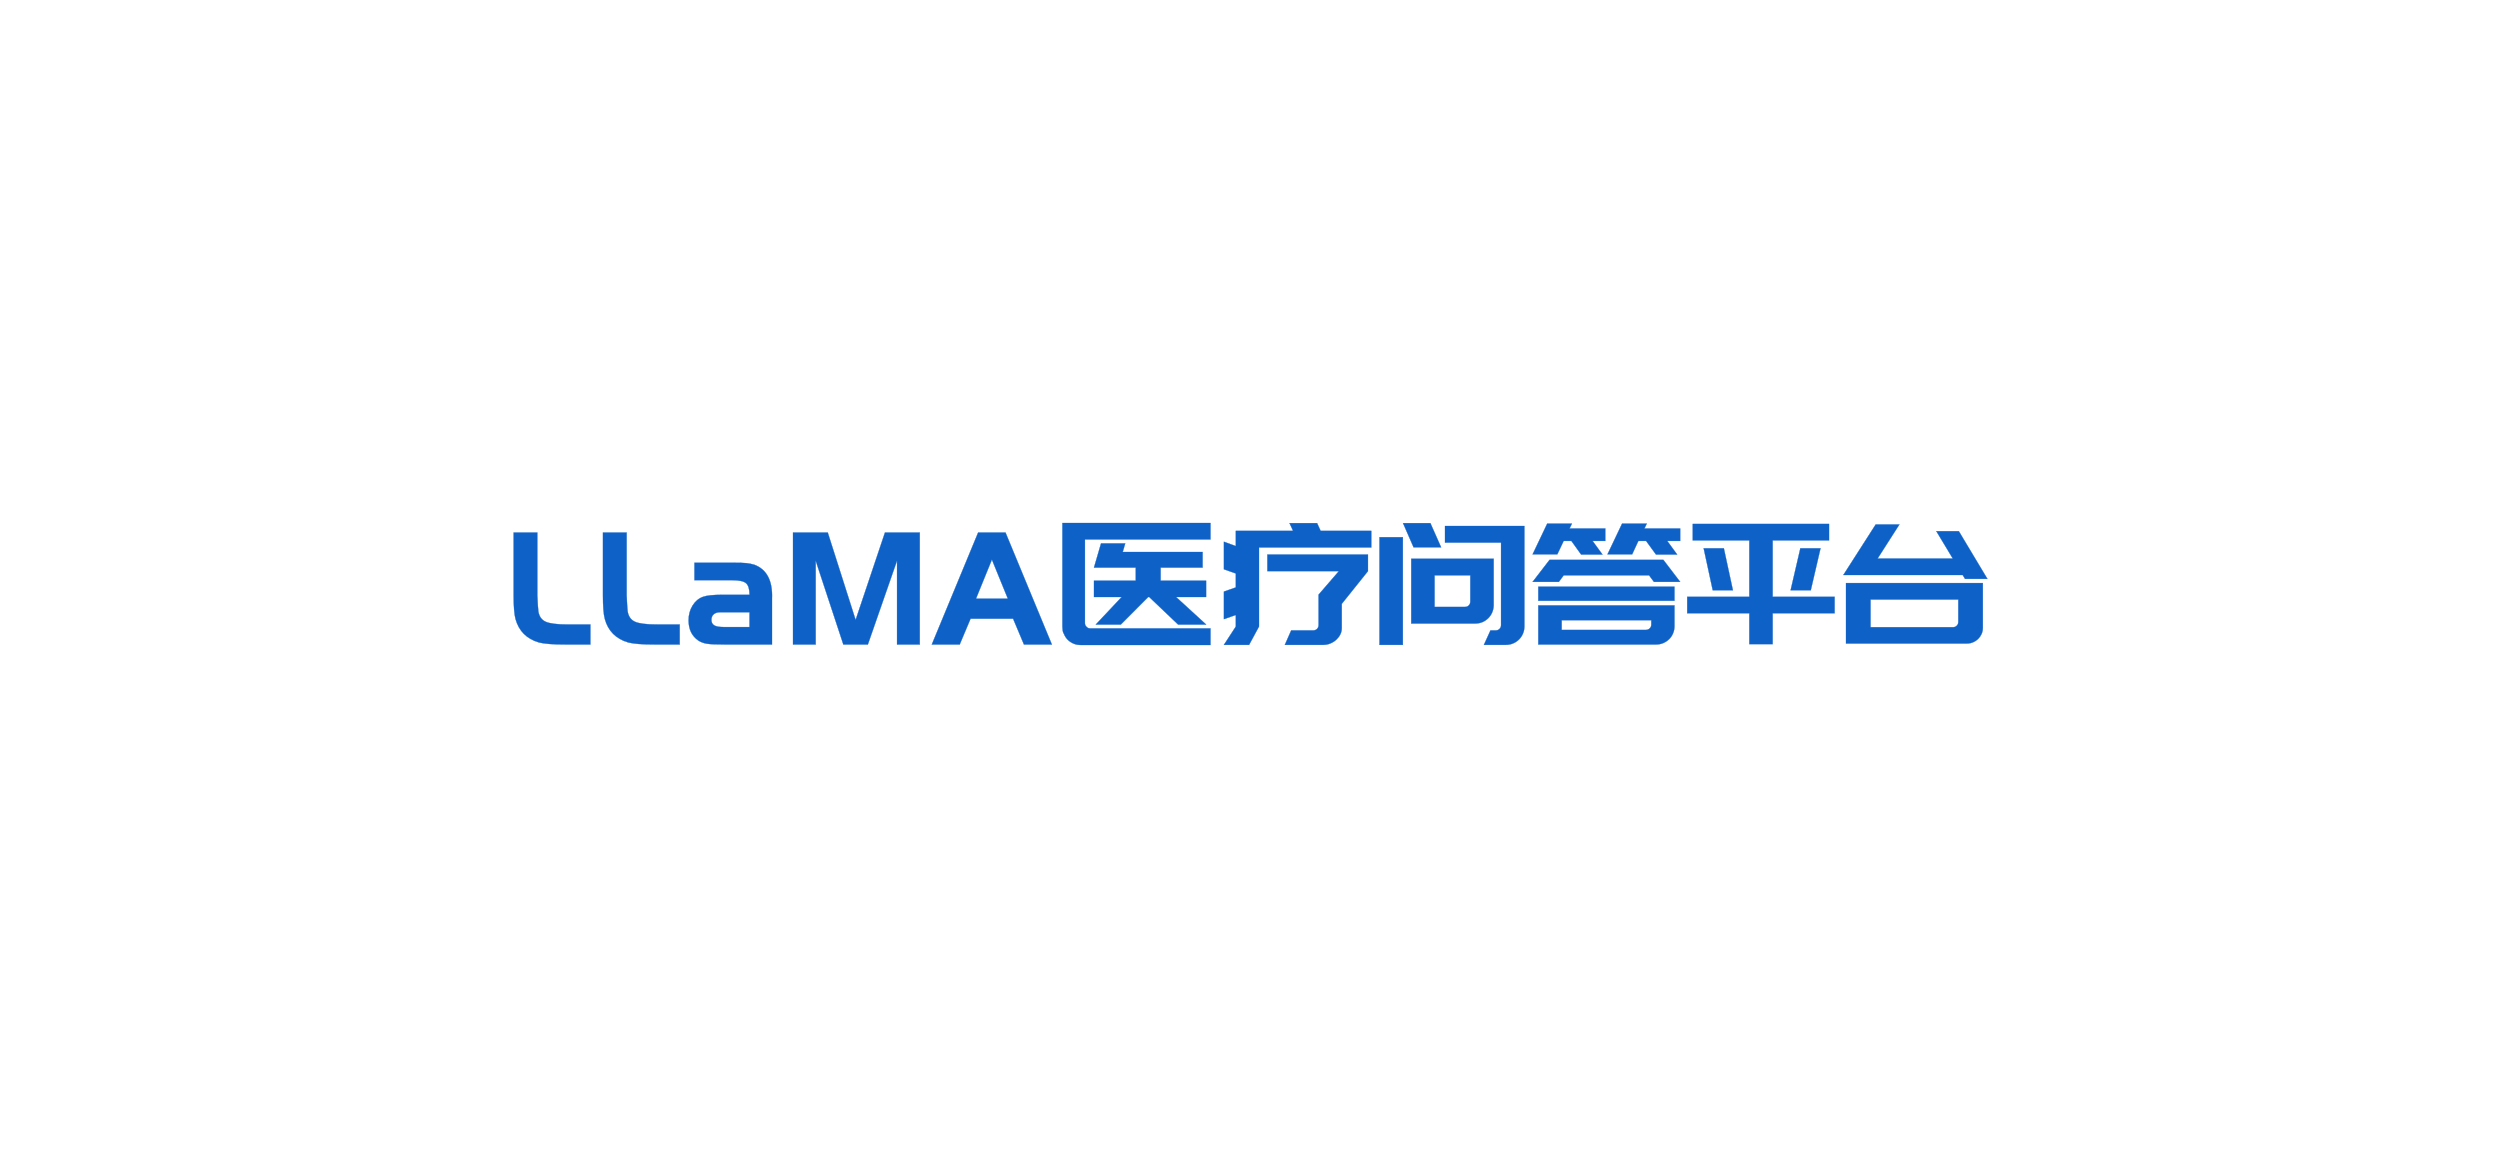 <svg xmlns="http://www.w3.org/2000/svg" version="1.1" xmlns:xlink="http://www.w3.org/1999/xlink" viewBox="0 0 656.478 308.478" data-ligature="true" data-parent="shape_sRuAat3ggy"><g data-role="text" data-width="390.9896000000001" data-height="44" transform="translate(132.239, 132.239)"><path d="M2.64-12.87L2.64-29.40L8.86-29.40L8.86-12.87Q8.99-9.74 9.12-8.73L9.12-8.73Q9.43-6.70 11.06-5.97Q12.70-5.25 16.79-5.25L16.79-5.25L22.79-5.25L22.79 0L16.13 0Q11.42 0 9.30-0.53L9.30-0.53Q4.45-1.94 3.13-6.70L3.13-6.70Q2.64-8.55 2.64-12.87L2.64-12.87Z" transform="translate(0 37) " fill="rgb(14, 97, 199)" stroke="rgb(14, 97, 199)" stroke-width="0.073" data-glyph-w="23.45056" data-glyph-h="44.08" data-glyph-ascender="37.86472" data-glyph-descender="-6.21528" data-kerning="0"></path><path d="M2.64-12.87L2.64-29.40L8.86-29.40L8.86-12.87Q8.99-9.74 9.12-8.73L9.12-8.73Q9.43-6.70 11.06-5.97Q12.70-5.25 16.79-5.25L16.79-5.25L22.79-5.25L22.79 0L16.13 0Q11.42 0 9.30-0.53L9.30-0.53Q4.45-1.94 3.13-6.70L3.13-6.70Q2.64-8.55 2.64-12.87L2.64-12.87Z" transform="translate(23.451 37) " fill="rgb(14, 97, 199)" stroke="rgb(14, 97, 199)" stroke-width="0.073" data-glyph-w="23.45056" data-glyph-h="44.08" data-glyph-ascender="37.86472" data-glyph-descender="-6.21528" data-kerning="0"></path><path d="M10.45-13.05L17.68-13.05Q17.68-15.30 16.77-16.09Q15.87-16.88 13.18-16.88L13.18-16.88L3.22-16.88L3.22-21.47L13.18-21.47Q15.87-21.47 16.88-21.36Q17.90-21.25 18.95-20.94L18.95-20.94Q23.85-19.09 23.58-12.08L23.58-12.08L23.58 0L11.15 0Q7.80 0 6.52-0.20Q5.25-0.40 4.28-1.01L4.28-1.01Q1.68-2.78 1.68-6.35L1.68-6.35Q1.68-8.51 2.71-10.20Q3.75-11.90 5.47-12.52L5.47-12.52Q6.96-13.05 10.45-13.05L10.45-13.05ZM17.68-4.58L17.68-8.46L10.89-8.46L9.87-8.46Q8.86-8.46 8.27-7.93Q7.67-7.41 7.67-6.48L7.67-6.48Q7.67-5.47 8.40-5.03Q9.12-4.58 10.89-4.58L10.89-4.58L17.68-4.58Z" transform="translate(46.901 37) " fill="rgb(14, 97, 199)" stroke="rgb(14, 97, 199)" stroke-width="0.073" data-glyph-w="26.2276" data-glyph-h="44.08" data-glyph-ascender="37.86472" data-glyph-descender="-6.21528" data-kerning="0"></path><path d="M2.87-29.40L11.99-29.40L19.31-6.44L27.02-29.40L36.15-29.40L36.15 0L30.19 0L30.19-22.04L22.52 0L16.09 0L8.82-22.04L8.82 0L2.87 0L2.87-29.40Z" transform="translate(73.129 37) " fill="rgb(14, 97, 199)" stroke="rgb(14, 97, 199)" stroke-width="0.073" data-glyph-w="39.18712" data-glyph-h="44.08" data-glyph-ascender="37.86472" data-glyph-descender="-6.21528" data-kerning="0"></path><path d="M7.45 0L0.13 0L12.30-29.40L19.48-29.40L31.65 0L24.33 0L21.47-6.79L10.31-6.79L7.45 0ZM20.10-12.03L15.91-22.30L11.73-12.03L20.10-12.03Z" transform="translate(112.316 37) " fill="rgb(14, 97, 199)" stroke="rgb(14, 97, 199)" stroke-width="0.073" data-glyph-w="31.825760000000002" data-glyph-h="44.08" data-glyph-ascender="37.86472" data-glyph-descender="-6.21528" data-kerning="0"></path><path d="M41.48-31.91L41.48-27.59L8.51-27.59L8.51-5.60Q8.51-5.03 8.95-4.63L8.95-4.63Q9.30-4.23 9.87-4.23L9.87-4.23L41.48-4.23L41.48 0.13L7.45 0.13Q6.35 0.13 5.55-0.22L5.55-0.22Q4.63-0.62 4.01-1.23L4.01-1.23Q3.35-1.90 3.00-2.78L3.00-2.78Q2.73-3.22 2.67-3.70Q2.60-4.19 2.60-4.72L2.60-4.72L2.60-31.91L41.48-31.91ZM40.33-16.75L40.33-12.47L32.44-12.47L40.33-5.25L32.97-5.25L25.39-12.47L25.13-12.47L17.94-5.25L11.37-5.25L18.16-12.47L10.89-12.47L10.89-16.75L21.86-16.75L21.86-20.19L10.89-20.19L12.74-26.54L19.09-26.54L18.43-24.29L39.41-24.29L39.41-20.19L28.39-20.19L28.39-16.75L40.33-16.75Z" transform="translate(144.142 37) " fill="rgb(14, 97, 199)" stroke="rgb(14, 97, 199)" stroke-width="0.073" data-glyph-w="44.08" data-glyph-h="44.08" data-glyph-ascender="37.86472" data-glyph-descender="-6.21528" data-kerning="0"></path><path d="M39.63-29.84L39.63-25.48L10.14-25.48L10.14-4.72L7.54 0.09L0.93 0.09L4.06-4.72L4.06-7.76L0.93-6.66L0.93-13.89L4.06-14.99L4.06-18.65L0.93-19.75L0.93-26.98L4.06-25.83L4.06-29.84L19.09-29.84L18.16-31.87L25.39-31.87L26.32-29.84L39.63-29.84ZM25.79-5.11L25.79-13.09L31.12-19.26L12.34-19.26L12.34-23.63L38.75-23.63L38.75-19.26L31.87-10.67L31.87-4.28Q31.87-3.44 31.50-2.67Q31.12-1.90 30.46-1.28Q29.80-0.66 28.92-0.29Q28.03 0.09 27.07 0.09L27.07 0.09L16.93 0.09L18.60-3.70L24.38-3.70Q24.99-3.70 25.39-4.10Q25.79-4.50 25.79-5.11L25.79-5.11Z" transform="translate(188.222 37) " fill="rgb(14, 97, 199)" stroke="rgb(14, 97, 199)" stroke-width="0.073" data-glyph-w="40.5536" data-glyph-h="44.08" data-glyph-ascender="37.86472" data-glyph-descender="-6.21528" data-kerning="0"></path><path d="M31.21-22.52L31.21-10.36Q31.21-9.34 30.83-8.46Q30.46-7.58 29.80-6.92Q29.14-6.26 28.26-5.88Q27.37-5.51 26.36-5.51L26.36-5.51L9.57-5.51L9.57-22.52L31.21-22.52ZM25.08-11.28L25.08-18.16L15.69-18.16L15.69-9.87L23.72-9.87Q24.29-9.87 24.68-10.27Q25.08-10.67 25.08-11.28L25.08-11.28ZM17.41-25.52L10.18-25.52L7.41-31.87L14.59-31.87L17.41-25.52ZM30.37-3.70L31.78-3.70Q32.35-3.70 32.75-4.10Q33.15-4.50 33.15-5.07L33.15-5.07L33.15-26.76L18.43-26.76L18.43-31.12L39.28-31.12L39.28-4.76Q39.28-3.75 38.90-2.87Q38.53-1.98 37.86-1.32Q37.20-0.66 36.32-0.29Q35.44 0.09 34.43 0.09L34.43 0.09L28.65 0.09L30.37-3.70ZM7.36-28.17L7.36 0.09L1.23 0.09L1.23-28.17L7.36-28.17Z" transform="translate(228.775 37) " fill="rgb(14, 97, 199)" stroke="rgb(14, 97, 199)" stroke-width="0.073" data-glyph-w="40.5536" data-glyph-h="44.08" data-glyph-ascender="37.86472" data-glyph-descender="-6.21528" data-kerning="0"></path><path d="M19.97-30.46L19.97-27.20L16.62-27.20L19.22-23.63L13.62-23.63L11.06-27.20L9.04-27.20L7.36-23.67L0.88-23.67L4.72-31.74L11.20-31.74L10.58-30.46L19.97-30.46ZM30.86-31.74L30.24-30.46L39.63-30.46L39.63-27.20L36.23-27.20L38.83-23.63L33.28-23.63L30.68-27.20L28.65-27.20L27.02-23.67L20.54-23.67L24.38-31.74L30.86-31.74ZM33.28-22.22L35.22-22.22L39.63-16.44L32.75-16.44L31.47-18.16L9.04-18.16L7.76-16.44L0.88-16.44L5.33-22.22L7.23-22.22L12.17-22.22L28.34-22.22L33.28-22.22ZM38.13-15.16L38.13-11.50L2.38-11.50L2.38-15.16L38.13-15.16ZM2.38-8.68L2.38-10.27L32.05-10.27L38.13-10.27L38.13-6.39L38.13-4.80Q38.13-3.79 37.75-2.91Q37.38-2.03 36.72-1.39Q36.06-0.75 35.18-0.37Q34.29 0 33.28 0L33.28 0L2.38 0L2.38-1.54L2.38-3.83L2.38-6.39L2.38-8.68ZM32.05-5.20L32.05-6.39L8.51-6.39L8.51-3.83L30.64-3.83Q31.21-3.83 31.63-4.23Q32.05-4.63 32.05-5.20L32.05-5.20Z" transform="translate(269.329 37) " fill="rgb(14, 97, 199)" stroke="rgb(14, 97, 199)" stroke-width="0.073" data-glyph-w="40.5536" data-glyph-h="44.08" data-glyph-ascender="37.86472" data-glyph-descender="-6.21528" data-kerning="0"></path><path d="M33.37-14.24L28.08-14.24L30.64-25.26L35.93-25.26L33.37-14.24ZM10.54-25.26L12.92-14.24L7.63-14.24L5.25-25.26L10.54-25.26ZM39.63-9.34L39.63-8.20L23.36-8.20L23.36-0.09L17.24-0.09L17.24-8.20L0.93-8.20L0.93-9.34L0.93-12.30L0.93-12.52L17.24-12.52L17.24-27.33L2.38-27.33L2.38-27.99L2.38-30.94L2.38-31.65L38.17-31.65L38.17-30.94L38.17-27.99L38.17-27.33L23.36-27.33L23.36-12.52L39.63-12.52L39.63-12.30L39.63-9.34Z" transform="translate(309.882 37) " fill="rgb(14, 97, 199)" stroke="rgb(14, 97, 199)" stroke-width="0.073" data-glyph-w="40.5536" data-glyph-h="44.08" data-glyph-ascender="37.86472" data-glyph-descender="-6.21528" data-kerning="0"></path><path d="M38.00-11.81L38.00-4.41Q38.00-3.53 37.67-2.78Q37.34-2.03 36.78-1.48Q36.23-0.93 35.46-0.60Q34.69-0.26 33.85-0.26L33.85-0.26L8.51-0.26L2.07-0.26L2.07-4.54L2.07-11.81L2.07-12.34L2.07-16.13L38.00-16.13L38.00-16.05L38.00-11.81ZM31.56-5.95L31.56-11.81L8.51-11.81L8.51-4.54L30.19-4.54Q30.77-4.54 31.16-4.94Q31.56-5.33 31.56-5.95L31.56-5.95ZM3.13-18.25L1.37-18.25L9.87-31.52L16.09-31.52L10.36-22.57L30.11-22.57L25.79-29.75L31.69-29.75L39.19-17.24L33.32-17.24L32.71-18.25L7.58-18.25L3.13-18.25Z" transform="translate(350.436 37) " fill="rgb(14, 97, 199)" stroke="rgb(14, 97, 199)" stroke-width="0.073" data-glyph-w="40.5536" data-glyph-h="44.08" data-glyph-ascender="37.86472" data-glyph-descender="-6.21528" data-kerning="0"></path></g></svg>